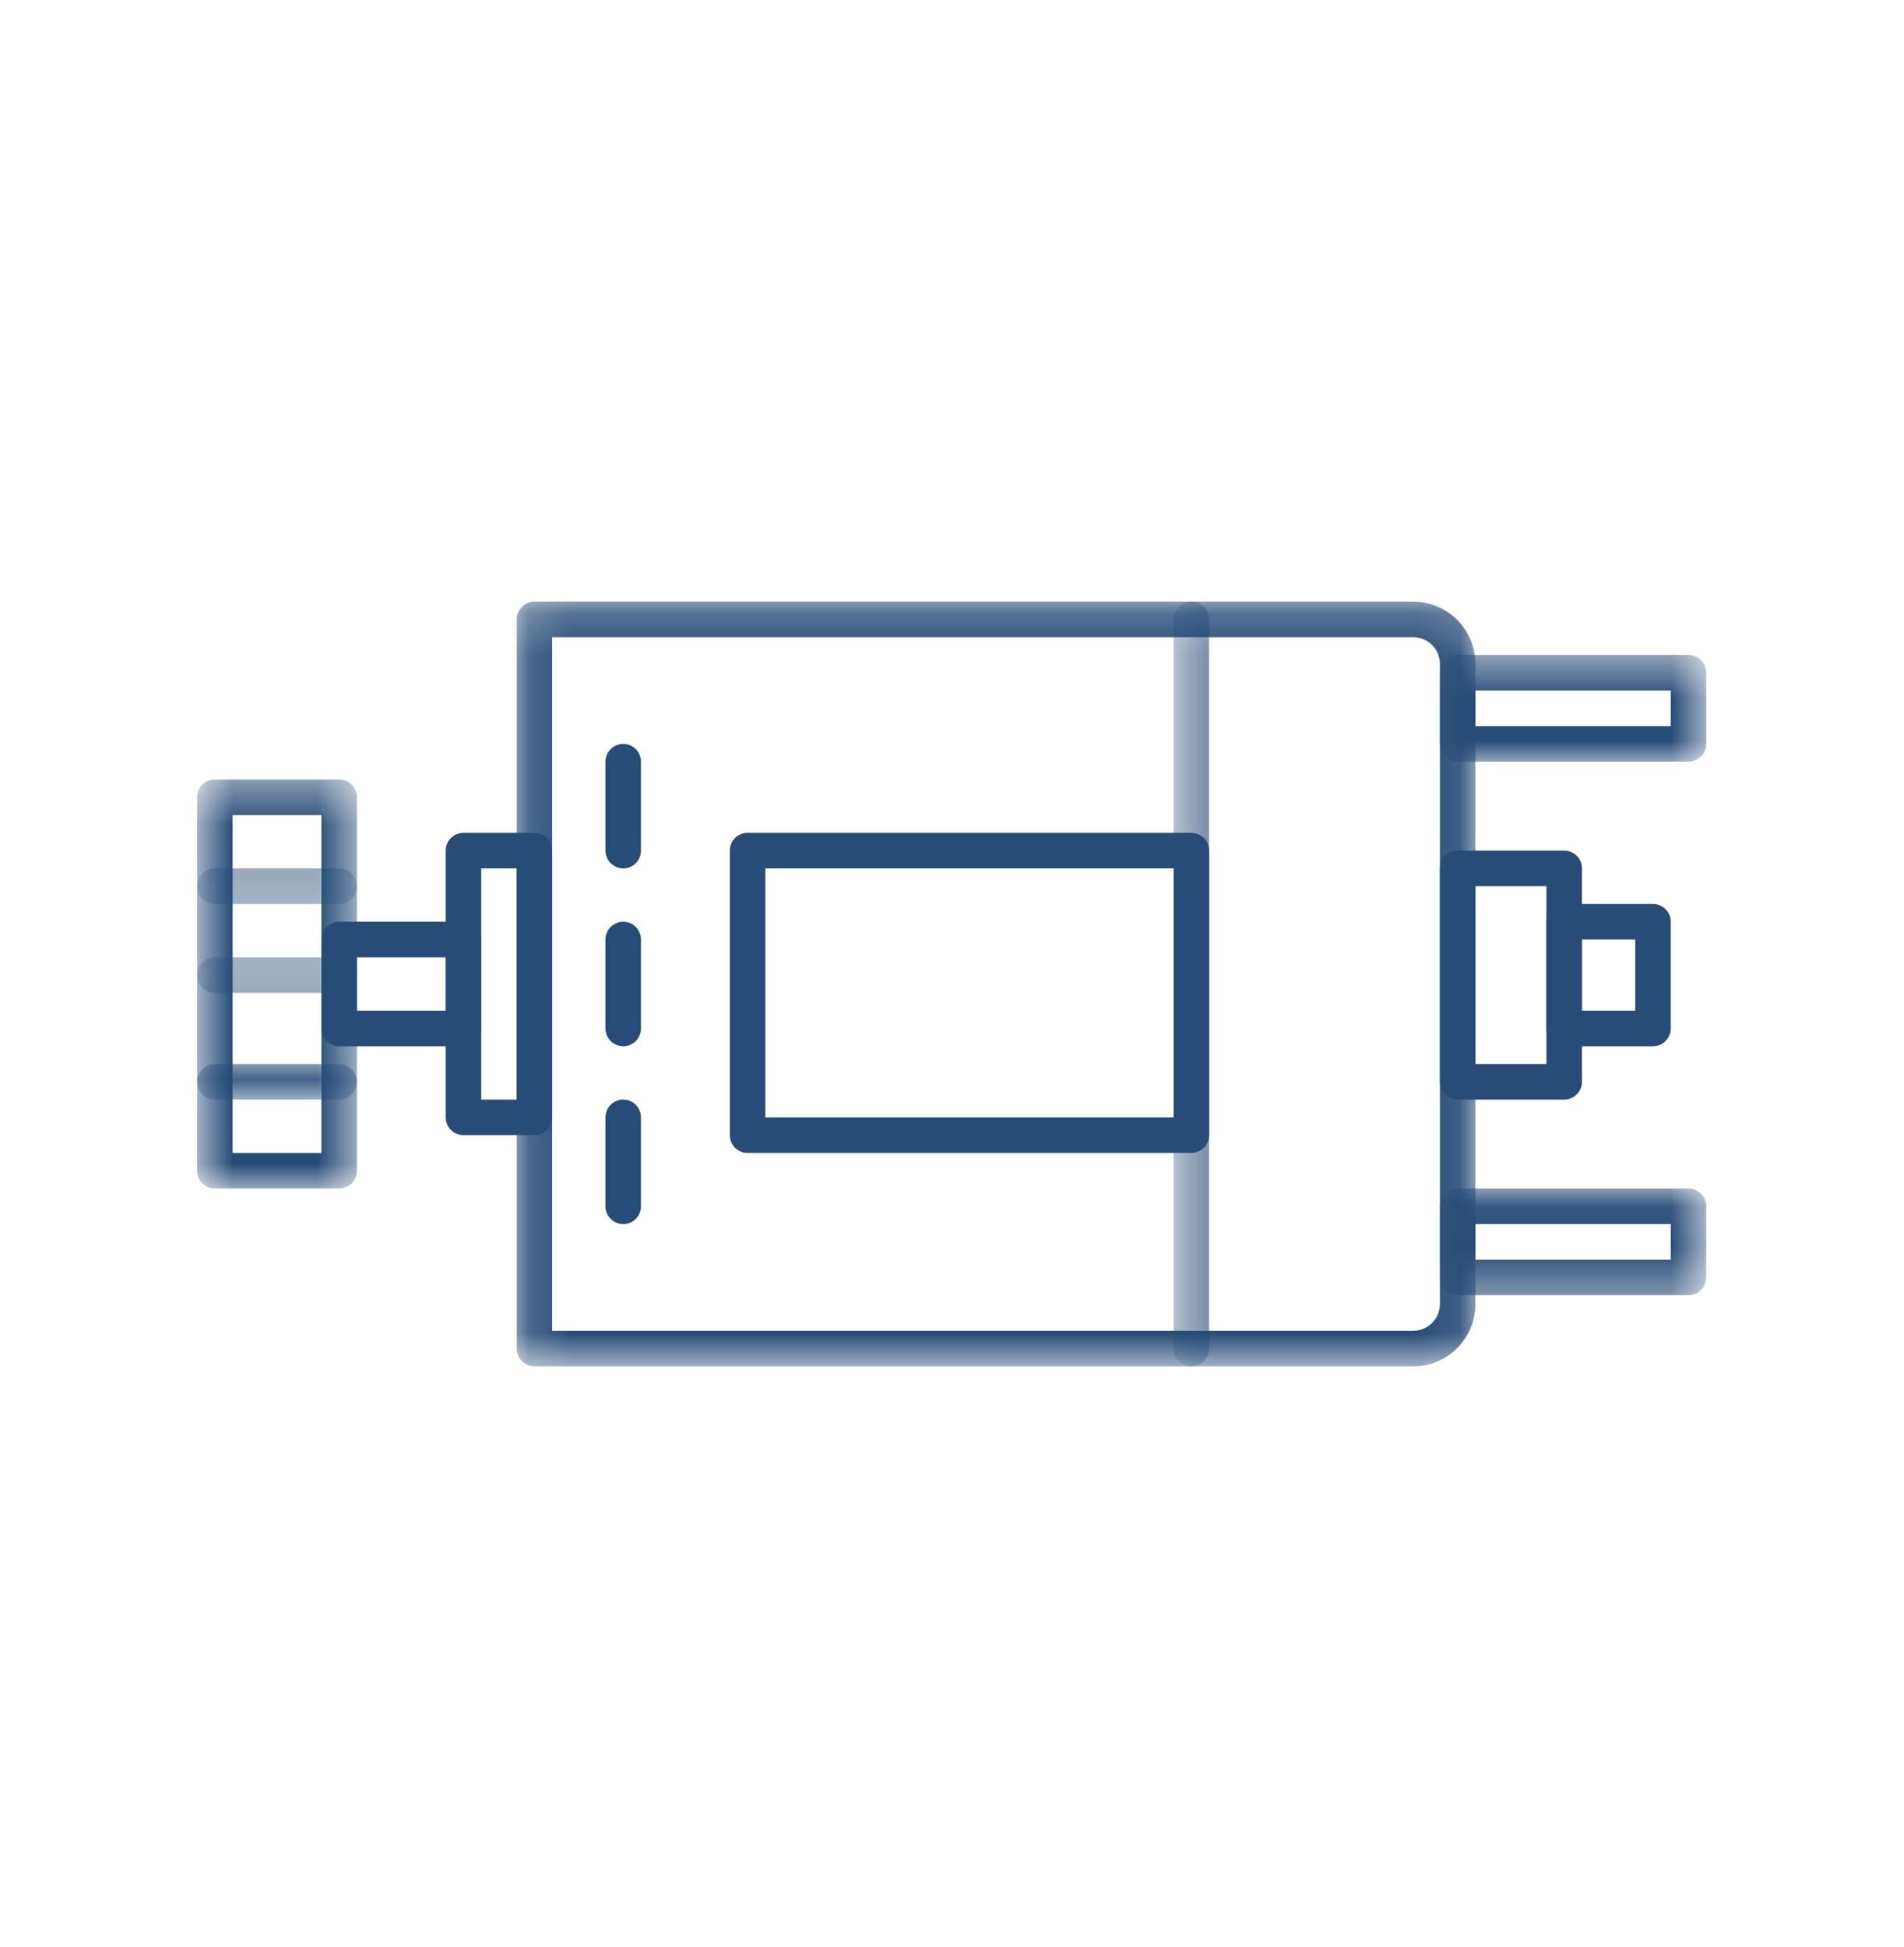 <svg width="45" height="46" viewBox="0 0 45 46" fill="none" xmlns="http://www.w3.org/2000/svg">
<mask id="mask0_2210_238" style="mask-type:luminance" maskUnits="userSpaceOnUse" x="12" y="14" width="23" height="19">
<path d="M12.166 14.21H34.889V32.294H12.166V14.21Z" fill="white"/>
</mask>
<g mask="url(#mask0_2210_238)">
<path d="M33.402 32.287H12.632C12.4 32.287 12.212 32.099 12.212 31.867V14.637C12.212 14.405 12.4 14.217 12.632 14.217H33.402C34.212 14.217 34.871 14.877 34.871 15.688V30.816C34.871 31.627 34.212 32.287 33.402 32.287ZM13.051 31.447H33.402C33.749 31.447 34.032 31.164 34.032 30.816V15.688C34.032 15.34 33.749 15.057 33.402 15.057H13.051V31.447Z" fill="#274C77"/>
</g>
<path d="M36.969 25.984H34.451C34.22 25.984 34.032 25.795 34.032 25.563V20.52C34.032 20.288 34.22 20.1 34.451 20.1H36.969C37.201 20.1 37.389 20.288 37.389 20.52V25.563C37.389 25.795 37.201 25.984 36.969 25.984ZM34.871 25.143H36.549V20.941H34.871V25.143Z" fill="#274C77"/>
<path d="M39.067 24.723H36.969C36.737 24.723 36.549 24.535 36.549 24.303V21.781C36.549 21.549 36.737 21.361 36.969 21.361H39.067C39.299 21.361 39.487 21.549 39.487 21.781V24.303C39.487 24.535 39.299 24.723 39.067 24.723ZM37.389 23.882H38.647V22.201H37.389V23.882Z" fill="#274C77"/>
<mask id="mask1_2210_238" style="mask-type:luminance" maskUnits="userSpaceOnUse" x="34" y="28" width="7" height="3">
<path d="M34 28.076H40.326V30.631H34V28.076Z" fill="white"/>
</mask>
<g mask="url(#mask1_2210_238)">
<path d="M39.907 30.606H34.452C34.22 30.606 34.032 30.418 34.032 30.186V28.505C34.032 28.273 34.22 28.085 34.452 28.085H39.907C40.138 28.085 40.326 28.273 40.326 28.505V30.186C40.326 30.418 40.138 30.606 39.907 30.606ZM34.871 29.766H39.487V28.925H34.871V29.766Z" fill="#274C77"/>
</g>
<mask id="mask2_2210_238" style="mask-type:luminance" maskUnits="userSpaceOnUse" x="34" y="15" width="7" height="4">
<path d="M34 15.464H40.326V18.02H34V15.464Z" fill="white"/>
</mask>
<g mask="url(#mask2_2210_238)">
<path d="M39.907 17.999H34.452C34.22 17.999 34.032 17.811 34.032 17.579V15.898C34.032 15.666 34.22 15.477 34.452 15.477H39.907C40.138 15.477 40.326 15.666 40.326 15.898V17.579C40.326 17.811 40.138 17.999 39.907 17.999ZM34.871 17.159H39.487V16.318H34.871V17.159Z" fill="#274C77"/>
</g>
<mask id="mask3_2210_238" style="mask-type:luminance" maskUnits="userSpaceOnUse" x="27" y="14" width="2" height="19">
<path d="M27.722 14.21H28.611V32.294H27.722V14.21Z" fill="white"/>
</mask>
<g mask="url(#mask3_2210_238)">
<path d="M28.157 32.287C27.925 32.287 27.738 32.099 27.738 31.867V14.637C27.738 14.405 27.925 14.217 28.157 14.217C28.389 14.217 28.577 14.405 28.577 14.637V31.867C28.577 32.099 28.389 32.287 28.157 32.287Z" fill="#274C77"/>
</g>
<path d="M12.632 26.824H10.953C10.722 26.824 10.534 26.636 10.534 26.404V20.1C10.534 19.868 10.722 19.68 10.953 19.68H12.632C12.863 19.68 13.051 19.868 13.051 20.1V26.404C13.051 26.636 12.863 26.824 12.632 26.824ZM11.373 25.983H12.212V20.52H11.373V25.983Z" fill="#274C77"/>
<path d="M10.953 24.723H8.016C7.784 24.723 7.596 24.535 7.596 24.303V22.201C7.596 21.97 7.784 21.781 8.016 21.781H10.953C11.185 21.781 11.373 21.97 11.373 22.201V24.303C11.373 24.535 11.185 24.723 10.953 24.723ZM8.436 23.883H10.534V22.622H8.436V23.883Z" fill="#274C77"/>
<mask id="mask4_2210_238" style="mask-type:luminance" maskUnits="userSpaceOnUse" x="4" y="18" width="5" height="11">
<path d="M4.659 18.409H8.444V28.131H4.659V18.409Z" fill="white"/>
</mask>
<g mask="url(#mask4_2210_238)">
<path d="M8.016 28.085H5.079C4.847 28.085 4.659 27.897 4.659 27.665V18.84C4.659 18.608 4.847 18.42 5.079 18.42H8.016C8.248 18.42 8.436 18.608 8.436 18.84V27.665C8.436 27.897 8.248 28.085 8.016 28.085ZM5.498 27.245H7.596V19.26H5.498V27.245Z" fill="#274C77"/>
</g>
<mask id="mask5_2210_238" style="mask-type:luminance" maskUnits="userSpaceOnUse" x="4" y="20" width="5" height="2">
<path d="M4.659 20.52H8.444V21.409H4.659V20.52Z" fill="white"/>
</mask>
<g mask="url(#mask5_2210_238)">
<path d="M8.016 21.361H5.079C4.847 21.361 4.659 21.173 4.659 20.941C4.659 20.708 4.847 20.52 5.079 20.52H8.016C8.248 20.52 8.436 20.708 8.436 20.941C8.436 21.173 8.248 21.361 8.016 21.361Z" fill="#274C77"/>
</g>
<mask id="mask6_2210_238" style="mask-type:luminance" maskUnits="userSpaceOnUse" x="4" y="22" width="5" height="2">
<path d="M4.659 22.576H8.444V23.465H4.659V22.576Z" fill="white"/>
</mask>
<g mask="url(#mask6_2210_238)">
<path d="M8.016 23.462H5.079C4.847 23.462 4.659 23.274 4.659 23.042C4.659 22.81 4.847 22.622 5.079 22.622H8.016C8.248 22.622 8.436 22.81 8.436 23.042C8.436 23.274 8.248 23.462 8.016 23.462Z" fill="#274C77"/>
</g>
<mask id="mask7_2210_238" style="mask-type:luminance" maskUnits="userSpaceOnUse" x="4" y="25" width="5" height="2">
<path d="M4.659 25.131H8.444V26.02H4.659V25.131Z" fill="white"/>
</mask>
<g mask="url(#mask7_2210_238)">
<path d="M8.016 25.984H5.079C4.847 25.984 4.659 25.795 4.659 25.563C4.659 25.331 4.847 25.143 5.079 25.143H8.016C8.248 25.143 8.436 25.331 8.436 25.563C8.436 25.795 8.248 25.984 8.016 25.984Z" fill="#274C77"/>
</g>
<path d="M28.157 27.244H17.667C17.436 27.244 17.248 27.056 17.248 26.824V20.1C17.248 19.868 17.436 19.68 17.667 19.68H28.157C28.389 19.68 28.577 19.868 28.577 20.1V26.824C28.577 27.056 28.389 27.244 28.157 27.244ZM18.087 26.404H27.738V20.52H18.087V26.404Z" fill="#274C77"/>
<path d="M14.73 20.52C14.498 20.52 14.31 20.332 14.31 20.1V17.999C14.31 17.767 14.498 17.579 14.73 17.579C14.962 17.579 15.149 17.767 15.149 17.999V20.1C15.149 20.332 14.962 20.52 14.73 20.52Z" fill="#274C77"/>
<path d="M14.73 24.723C14.498 24.723 14.31 24.535 14.31 24.303V22.201C14.31 21.97 14.498 21.781 14.73 21.781C14.962 21.781 15.149 21.97 15.149 22.201V24.303C15.149 24.535 14.962 24.723 14.73 24.723Z" fill="#274C77"/>
<path d="M14.73 28.925C14.498 28.925 14.31 28.737 14.31 28.505V26.404C14.31 26.172 14.498 25.983 14.73 25.983C14.962 25.983 15.149 26.172 15.149 26.404V28.505C15.149 28.737 14.962 28.925 14.73 28.925Z" fill="#274C77"/>
</svg>
